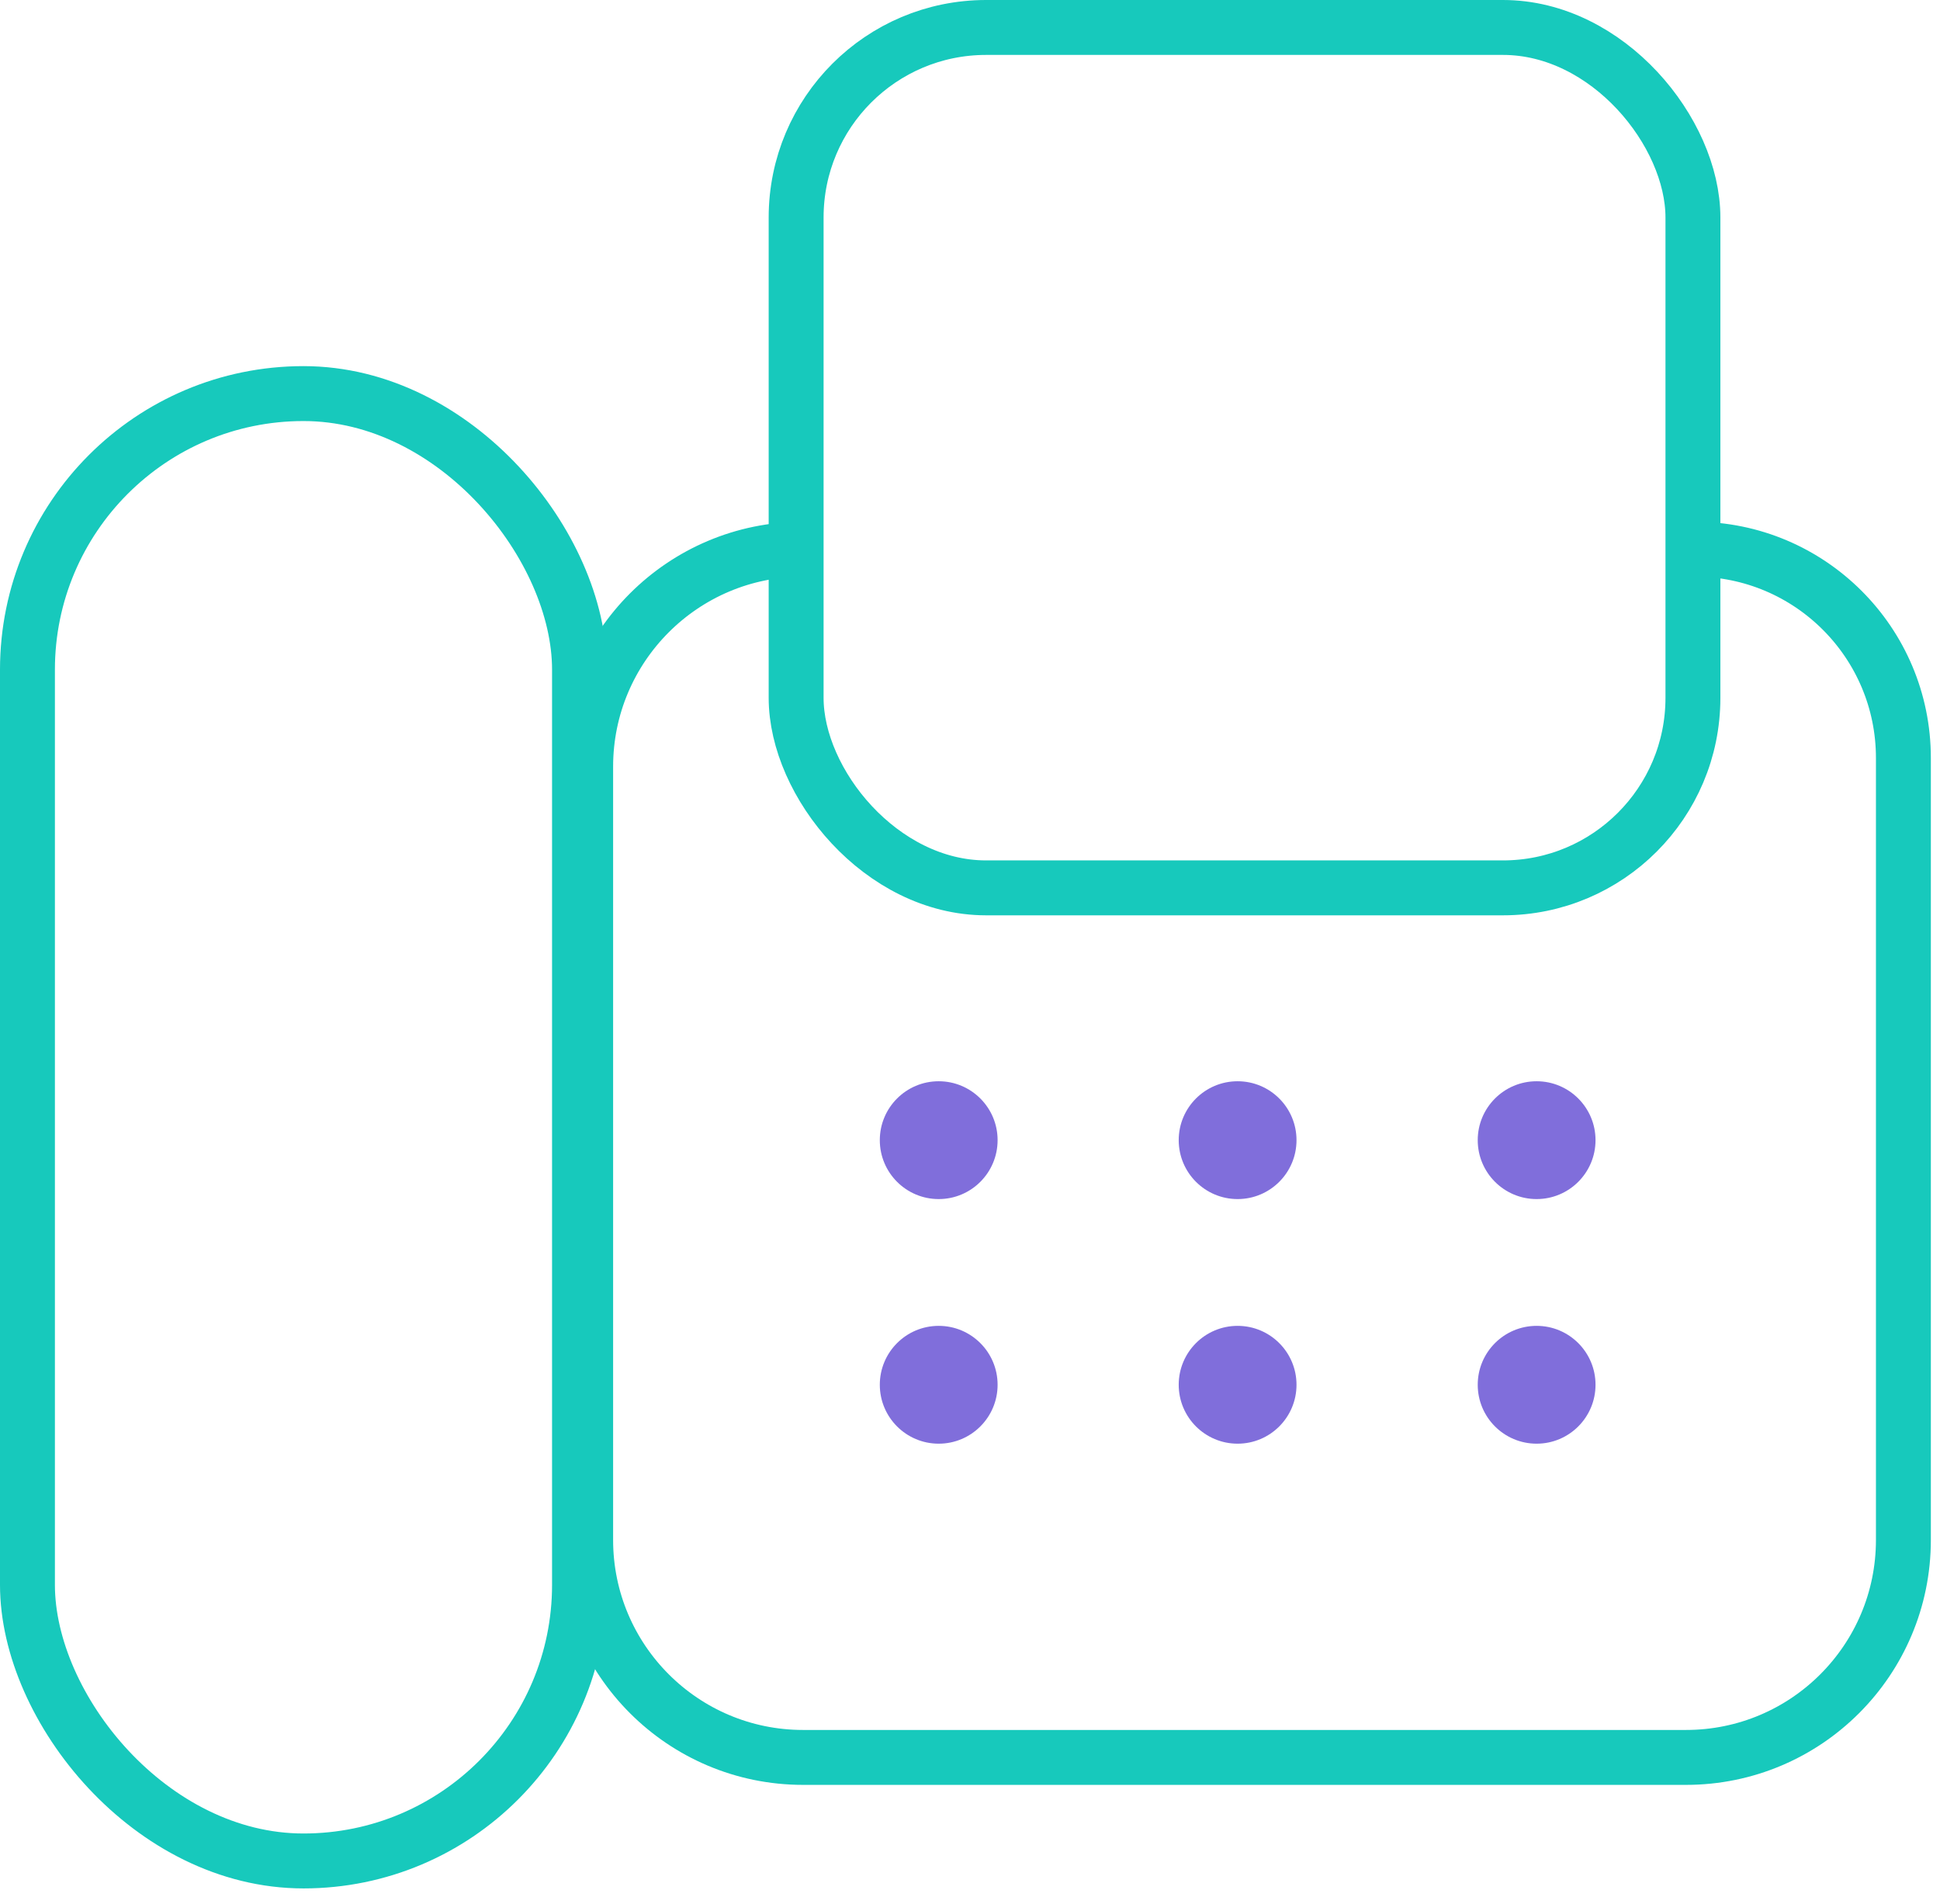 <svg width="53" height="52" viewBox="0 0 53 52" fill="none" xmlns="http://www.w3.org/2000/svg">
<rect x="21.75" y="0.75" width="24.5" height="23.5" rx="5.19" stroke="#17C9BC" stroke-width="1.5"/>
<rect x="0.75" y="10.75" width="15.082" height="40.078" rx="7.541" stroke="#17C9BC" stroke-width="1.5"/>
<path d="M22 15H21.94C18.659 15 16 17.659 16 20.94V42.06C16 45.341 18.659 48 21.94 48H46.06C49.341 48 52 45.341 52 42.06V20.703C52 17.553 49.447 15 46.297 15V15" stroke="#17C9BC" stroke-width="1.5"/>
<circle cx="25.645" cy="31.141" r="1.609" fill="#806EDB"/>
<circle cx="25.645" cy="37.822" r="1.609" fill="#806EDB"/>
<circle cx="33.811" cy="31.141" r="1.609" fill="#806EDB"/>
<circle cx="33.811" cy="37.822" r="1.609" fill="#806EDB"/>
<circle cx="41.98" cy="31.141" r="1.609" fill="#806EDB"/>
<circle cx="41.98" cy="37.822" r="1.609" fill="#806EDB"/>
</svg>
